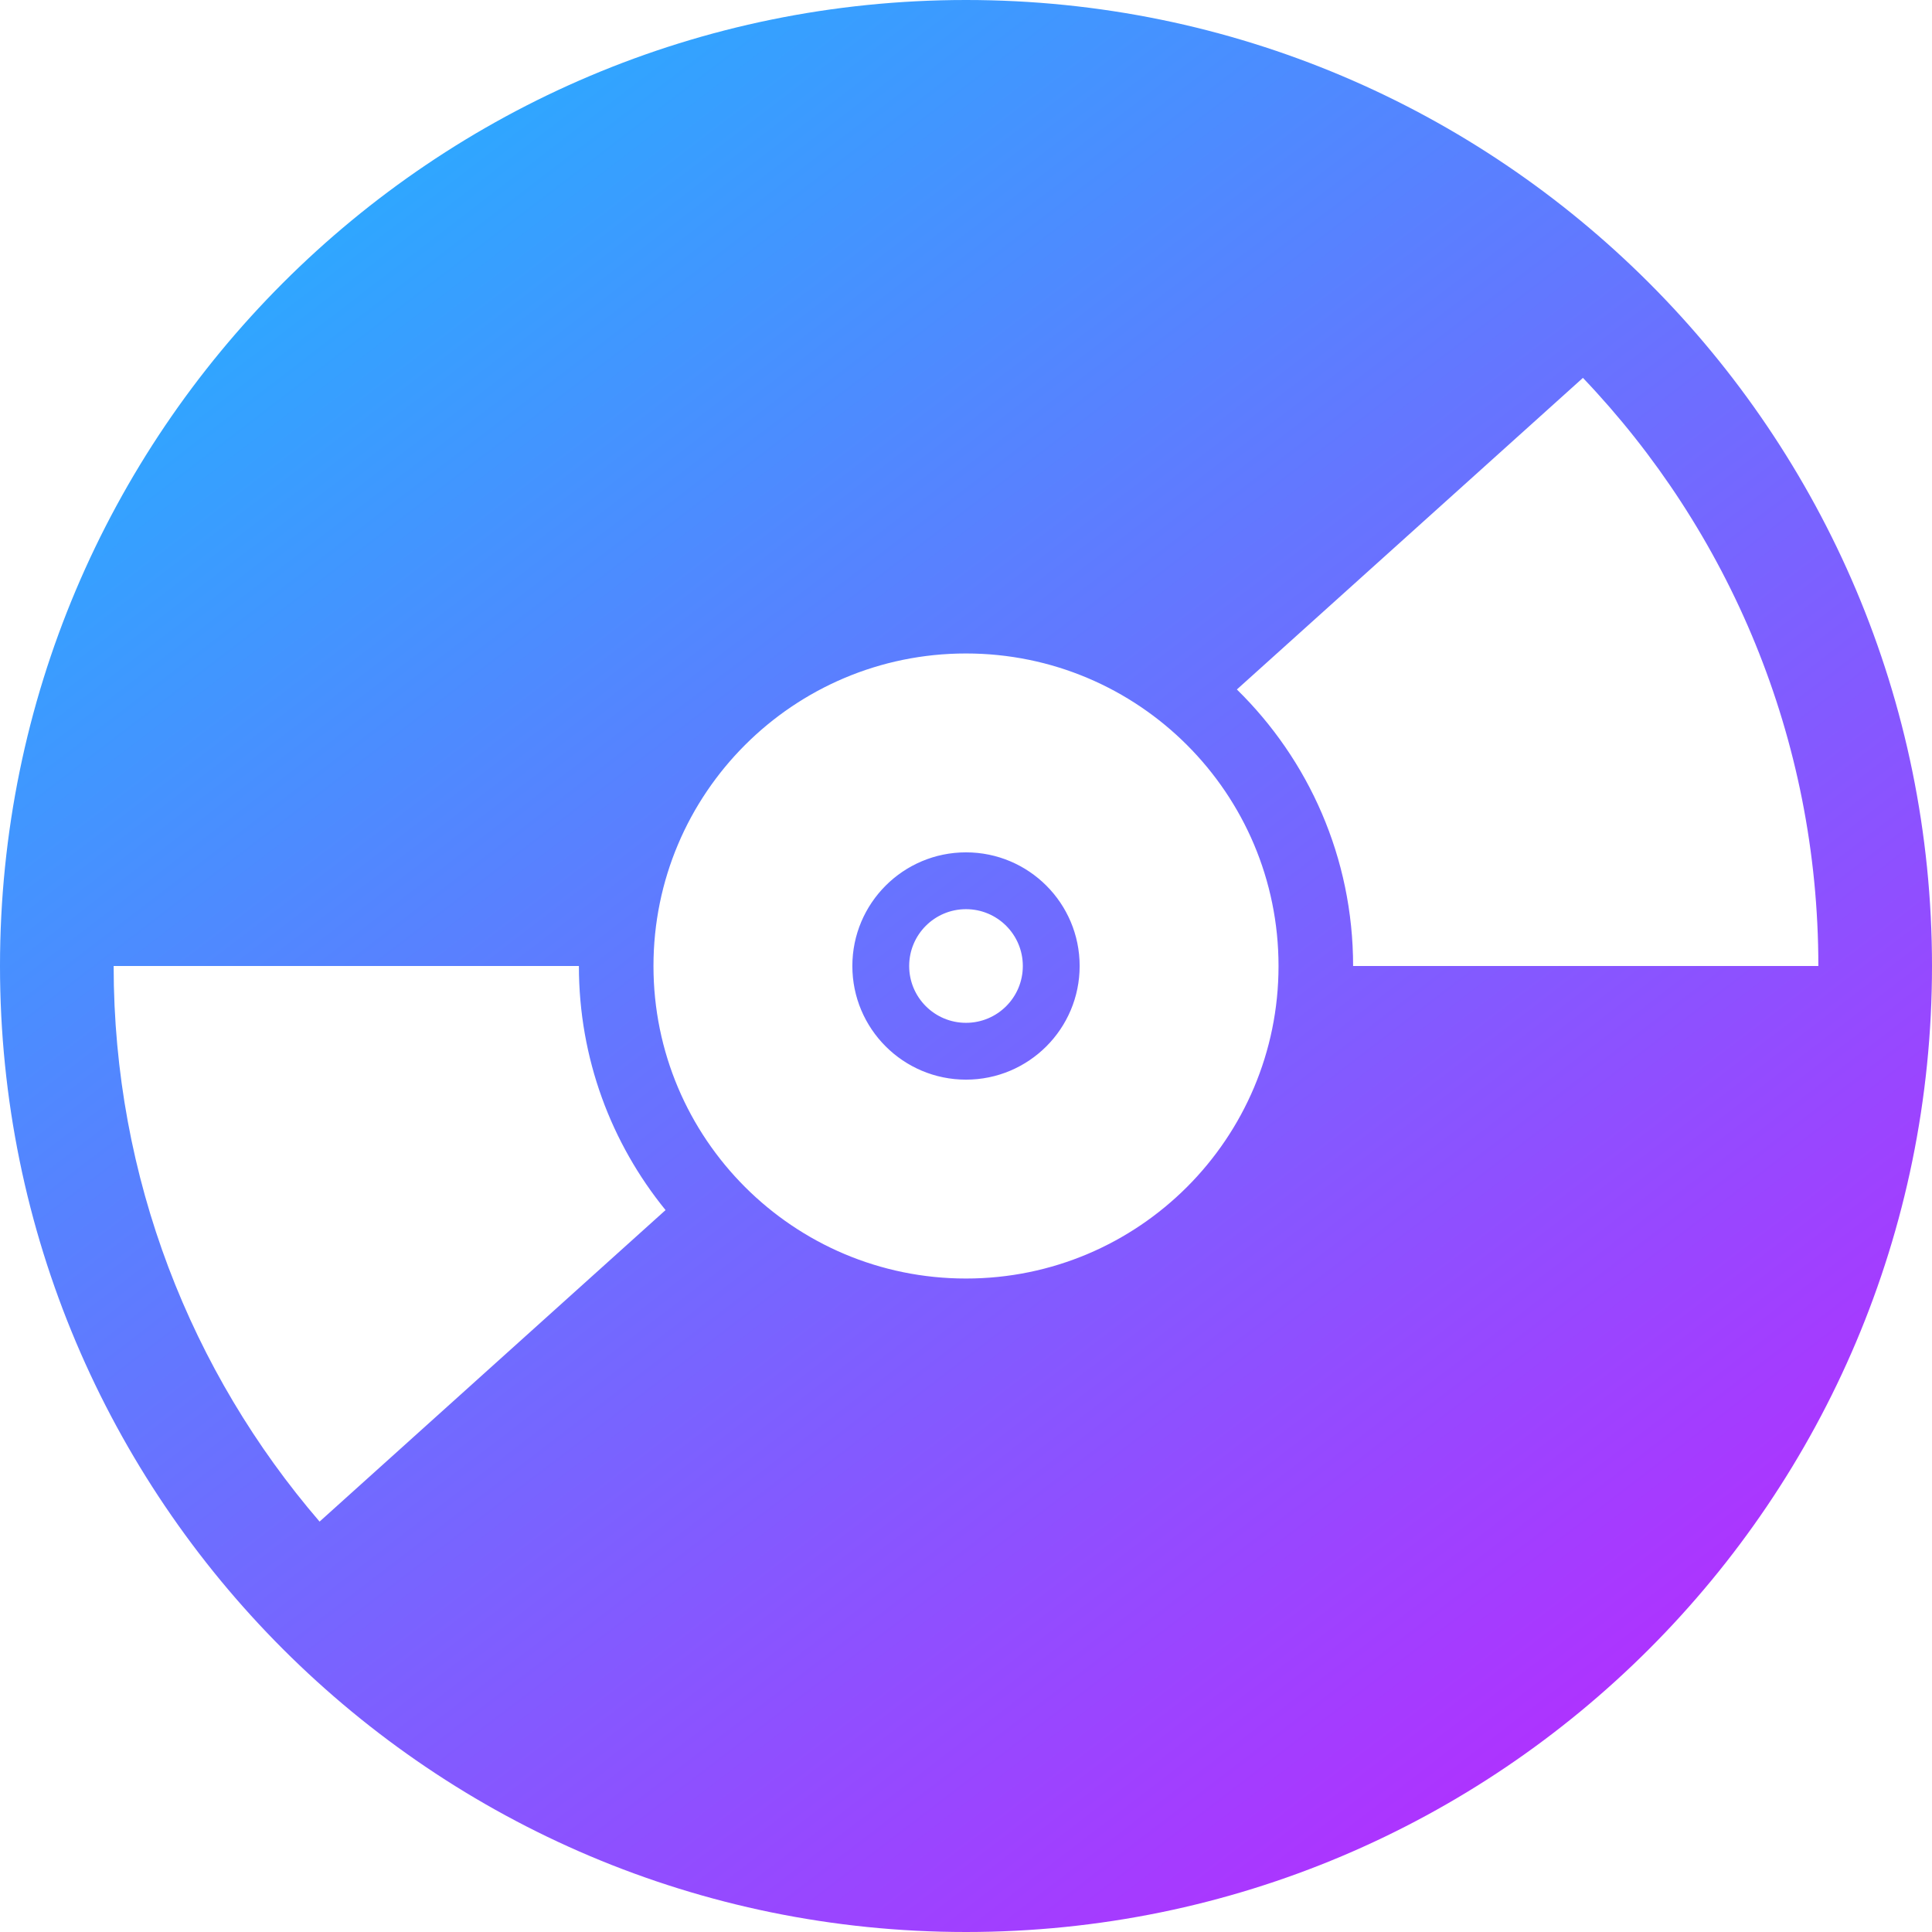 <?xml version="1.0" encoding="UTF-8"?>
<svg width="68px" height="68px" viewBox="0 0 68 68" version="1.1" xmlns="http://www.w3.org/2000/svg" xmlns:xlink="http://www.w3.org/1999/xlink">
    <title>Vinyl</title>
    <desc>Created with Sketch.</desc>
    <defs>
        <linearGradient x1="100%" y1="121.963%" x2="-14.168%" y2="-27.025%" id="linearGradient-1">
            <stop stop-color="#B031FF" offset="0%"></stop>
            <stop stop-color="#B031FF" offset="19.044%"></stop>
            <stop stop-color="#00D1FF" offset="92.688%"></stop>
            <stop stop-color="#31DAFF" offset="100%"></stop>
        </linearGradient>
    </defs>
    <g id="HomePage" stroke="none" stroke-width="1" fill="none" fill-rule="evenodd">
        <g id="Becom-dj" transform="translate(-788, -184)" fill="url(#linearGradient-1)">
            <g id="Info-section" transform="translate(229, 142)">
                <g id="Vinyl-icon" transform="translate(559, 42)">
                    <path d="M34,68 C52.778,68 68,52.778 68,34 C68,15.222 52.778,0 34,0 C15.222,0 0,15.222 0,34 C0,52.778 15.222,68 34,68 Z M34,45 C40.075,45 45,40.075 45,34 C45,27.925 40.075,23 34,23 C27.925,23 23,27.925 23,34 C23,40.075 27.925,45 34,45 Z M34,38 C36.209,38 38,36.209 38,34 C38,31.791 36.209,30 34,30 C31.791,30 30,31.791 30,34 C30,36.209 31.791,38 34,38 Z M34,36 C35.105,36 36,35.105 36,34 C36,32.895 35.105,32 34,32 C32.895,32 32,32.895 32,34 C32,35.105 32.895,36 34,36 Z M23.425,42.591 C21.518,40.247 20.375,37.257 20.375,34 L4,34 C4,41.471 6.731,48.304 11.248,53.555 L23.425,42.591 L23.425,42.591 Z M55.714,13.3 C60.848,18.684 64,25.974 64,34 L47.625,34 C47.625,30.187 46.059,26.74 43.534,24.267 L55.714,13.3 L55.714,13.3 Z" id="Vinyl"></path>
                </g>
            </g>
        </g>
    </g>
</svg>
